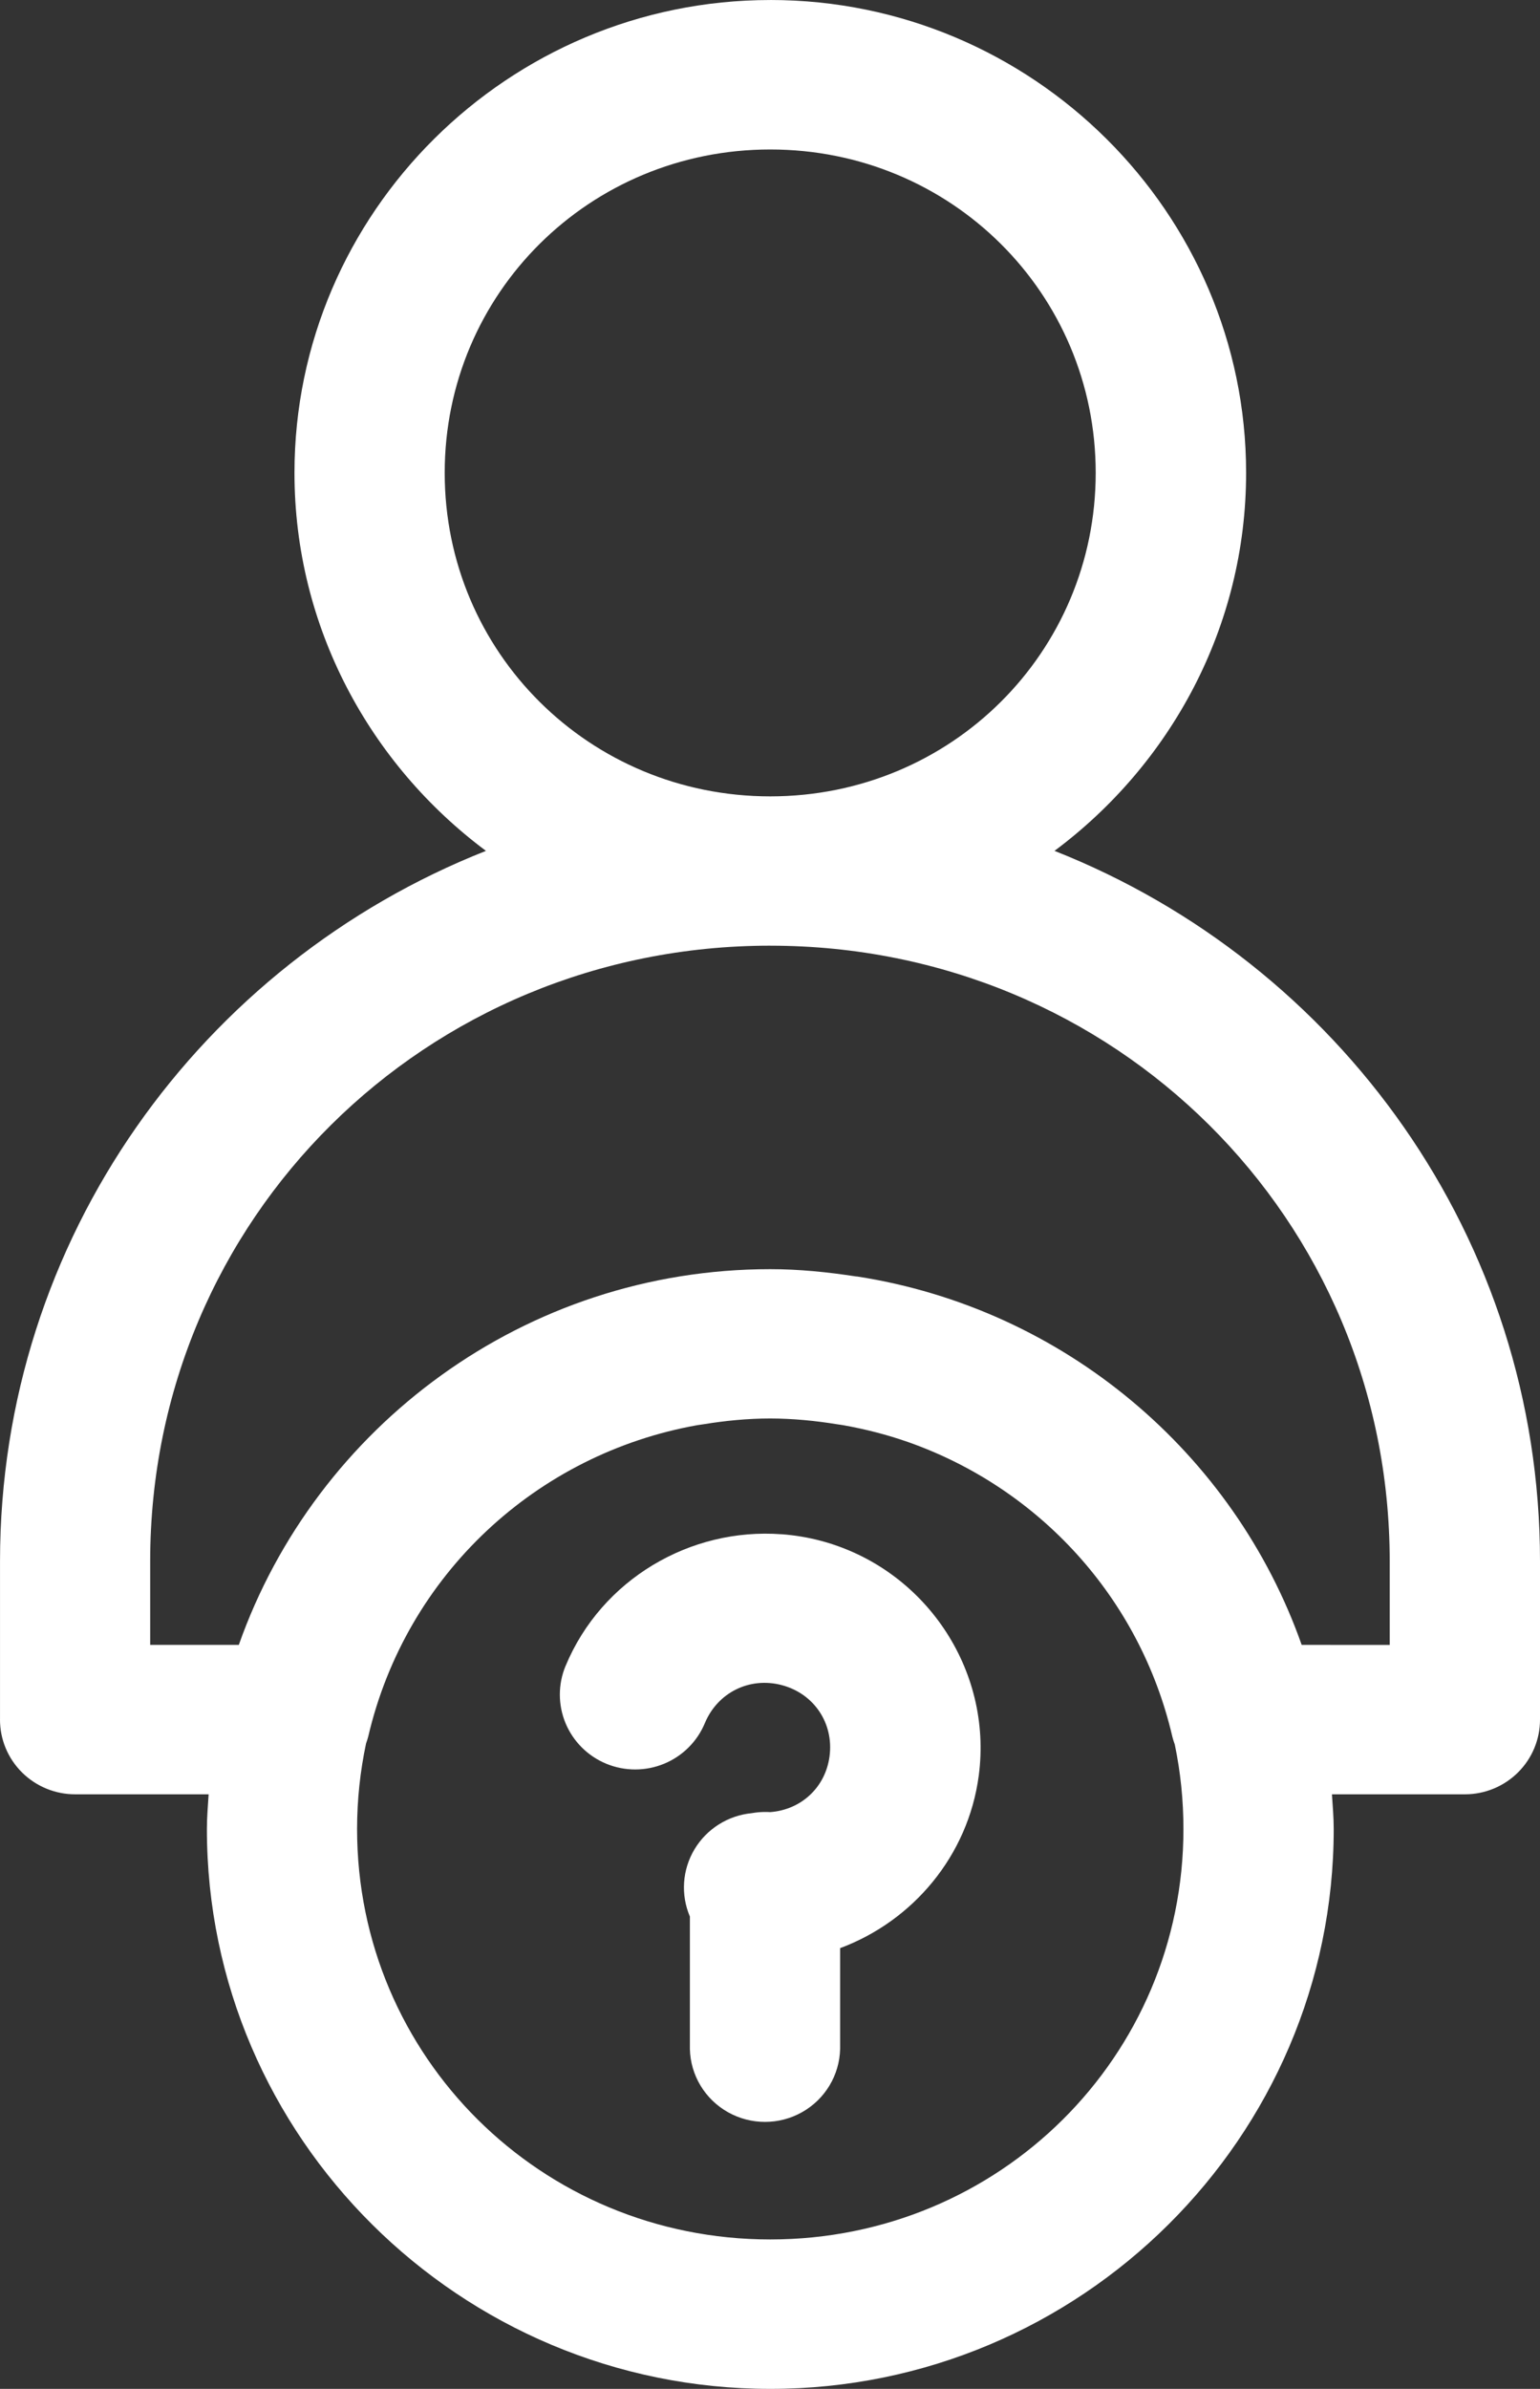 <svg width="69" height="107" viewBox="0 0 69 107" fill="none" xmlns="http://www.w3.org/2000/svg">
<rect x="0" y="0" width="69" height="107" fill="#333333" stroke="none"/>
<path d="M34.512 0.001C22.778 0.001 13.194 9.523 13.194 21.178C13.194 28.092 16.58 34.241 21.773 38.111C9.028 43.146 0.001 55.473 0.001 69.927V77.013L2.94819e-05 77.012C-0.004 77.904 0.352 78.759 0.986 79.389C1.621 80.019 2.482 80.372 3.379 80.369H9.348C9.316 80.885 9.27 81.399 9.27 81.923C9.27 95.733 20.611 107 34.514 107C48.416 107 59.757 95.733 59.757 81.923C59.757 81.399 59.711 80.885 59.678 80.369H65.648C66.54 80.365 67.394 80.01 68.023 79.38C68.652 78.751 69.004 77.899 69 77.012V69.926C69 55.472 59.985 43.143 47.247 38.111C52.441 34.241 55.832 28.093 55.832 21.177C55.832 9.521 46.247 0 34.514 0L34.512 0.001ZM34.512 6.695C42.608 6.695 49.093 13.137 49.093 21.179C49.093 29.221 42.608 35.67 34.512 35.67C26.416 35.67 19.925 29.221 19.925 21.179C19.925 13.137 26.417 6.695 34.512 6.695ZM34.512 42.358C49.954 42.358 62.266 54.59 62.266 69.928V73.677L58.322 73.676C55.287 65.078 47.67 58.611 38.396 57.174C38.385 57.172 38.373 57.175 38.363 57.174C37.104 56.981 35.824 56.847 34.511 56.847C23.519 56.847 14.15 63.901 10.7 73.676H6.729V69.927C6.729 54.588 19.069 42.357 34.512 42.357L34.512 42.358ZM34.512 63.535C35.534 63.537 36.535 63.636 37.517 63.796C37.604 63.81 37.693 63.82 37.78 63.835C38.77 64.012 39.74 64.259 40.672 64.586C40.685 64.591 40.699 64.594 40.711 64.599C46.524 66.654 51.065 71.526 52.525 77.777L52.524 77.777C52.555 77.899 52.593 78.019 52.636 78.136C52.891 79.357 53.024 80.626 53.024 81.924C53.024 92.12 44.775 100.307 34.512 100.307C24.248 100.307 15.999 92.12 15.999 81.924C15.999 80.61 16.14 79.325 16.401 78.091C16.439 77.988 16.472 77.883 16.5 77.777C18.197 70.508 24.062 65.114 31.245 63.834C31.332 63.82 31.421 63.809 31.508 63.796C32.49 63.635 33.49 63.535 34.512 63.535L34.512 63.535ZM35.019 68.721C30.928 68.414 26.953 70.743 25.342 74.617L25.341 74.617C24.998 75.438 24.998 76.362 25.34 77.185C25.683 78.007 26.34 78.66 27.168 79.001C27.996 79.341 28.926 79.341 29.753 79C30.581 78.659 31.238 78.006 31.58 77.183C32.151 75.81 33.587 75.095 35.032 75.479C36.476 75.862 37.363 77.192 37.168 78.665C36.984 80.06 35.896 81.061 34.512 81.166C34.42 81.16 34.328 81.159 34.236 81.16C34.053 81.163 33.871 81.18 33.69 81.212C32.623 81.314 31.669 81.913 31.119 82.828C30.57 83.742 30.492 84.862 30.91 85.842V91.772C30.936 92.949 31.583 94.025 32.614 94.606C33.645 95.187 34.907 95.187 35.937 94.606C36.968 94.025 37.615 92.949 37.642 91.772V87.259C40.904 86.045 43.379 83.12 43.854 79.527C44.482 74.778 41.433 70.251 36.774 69.013C36.192 68.859 35.603 68.763 35.019 68.719L35.019 68.721Z" fill="white"/>
</svg>
